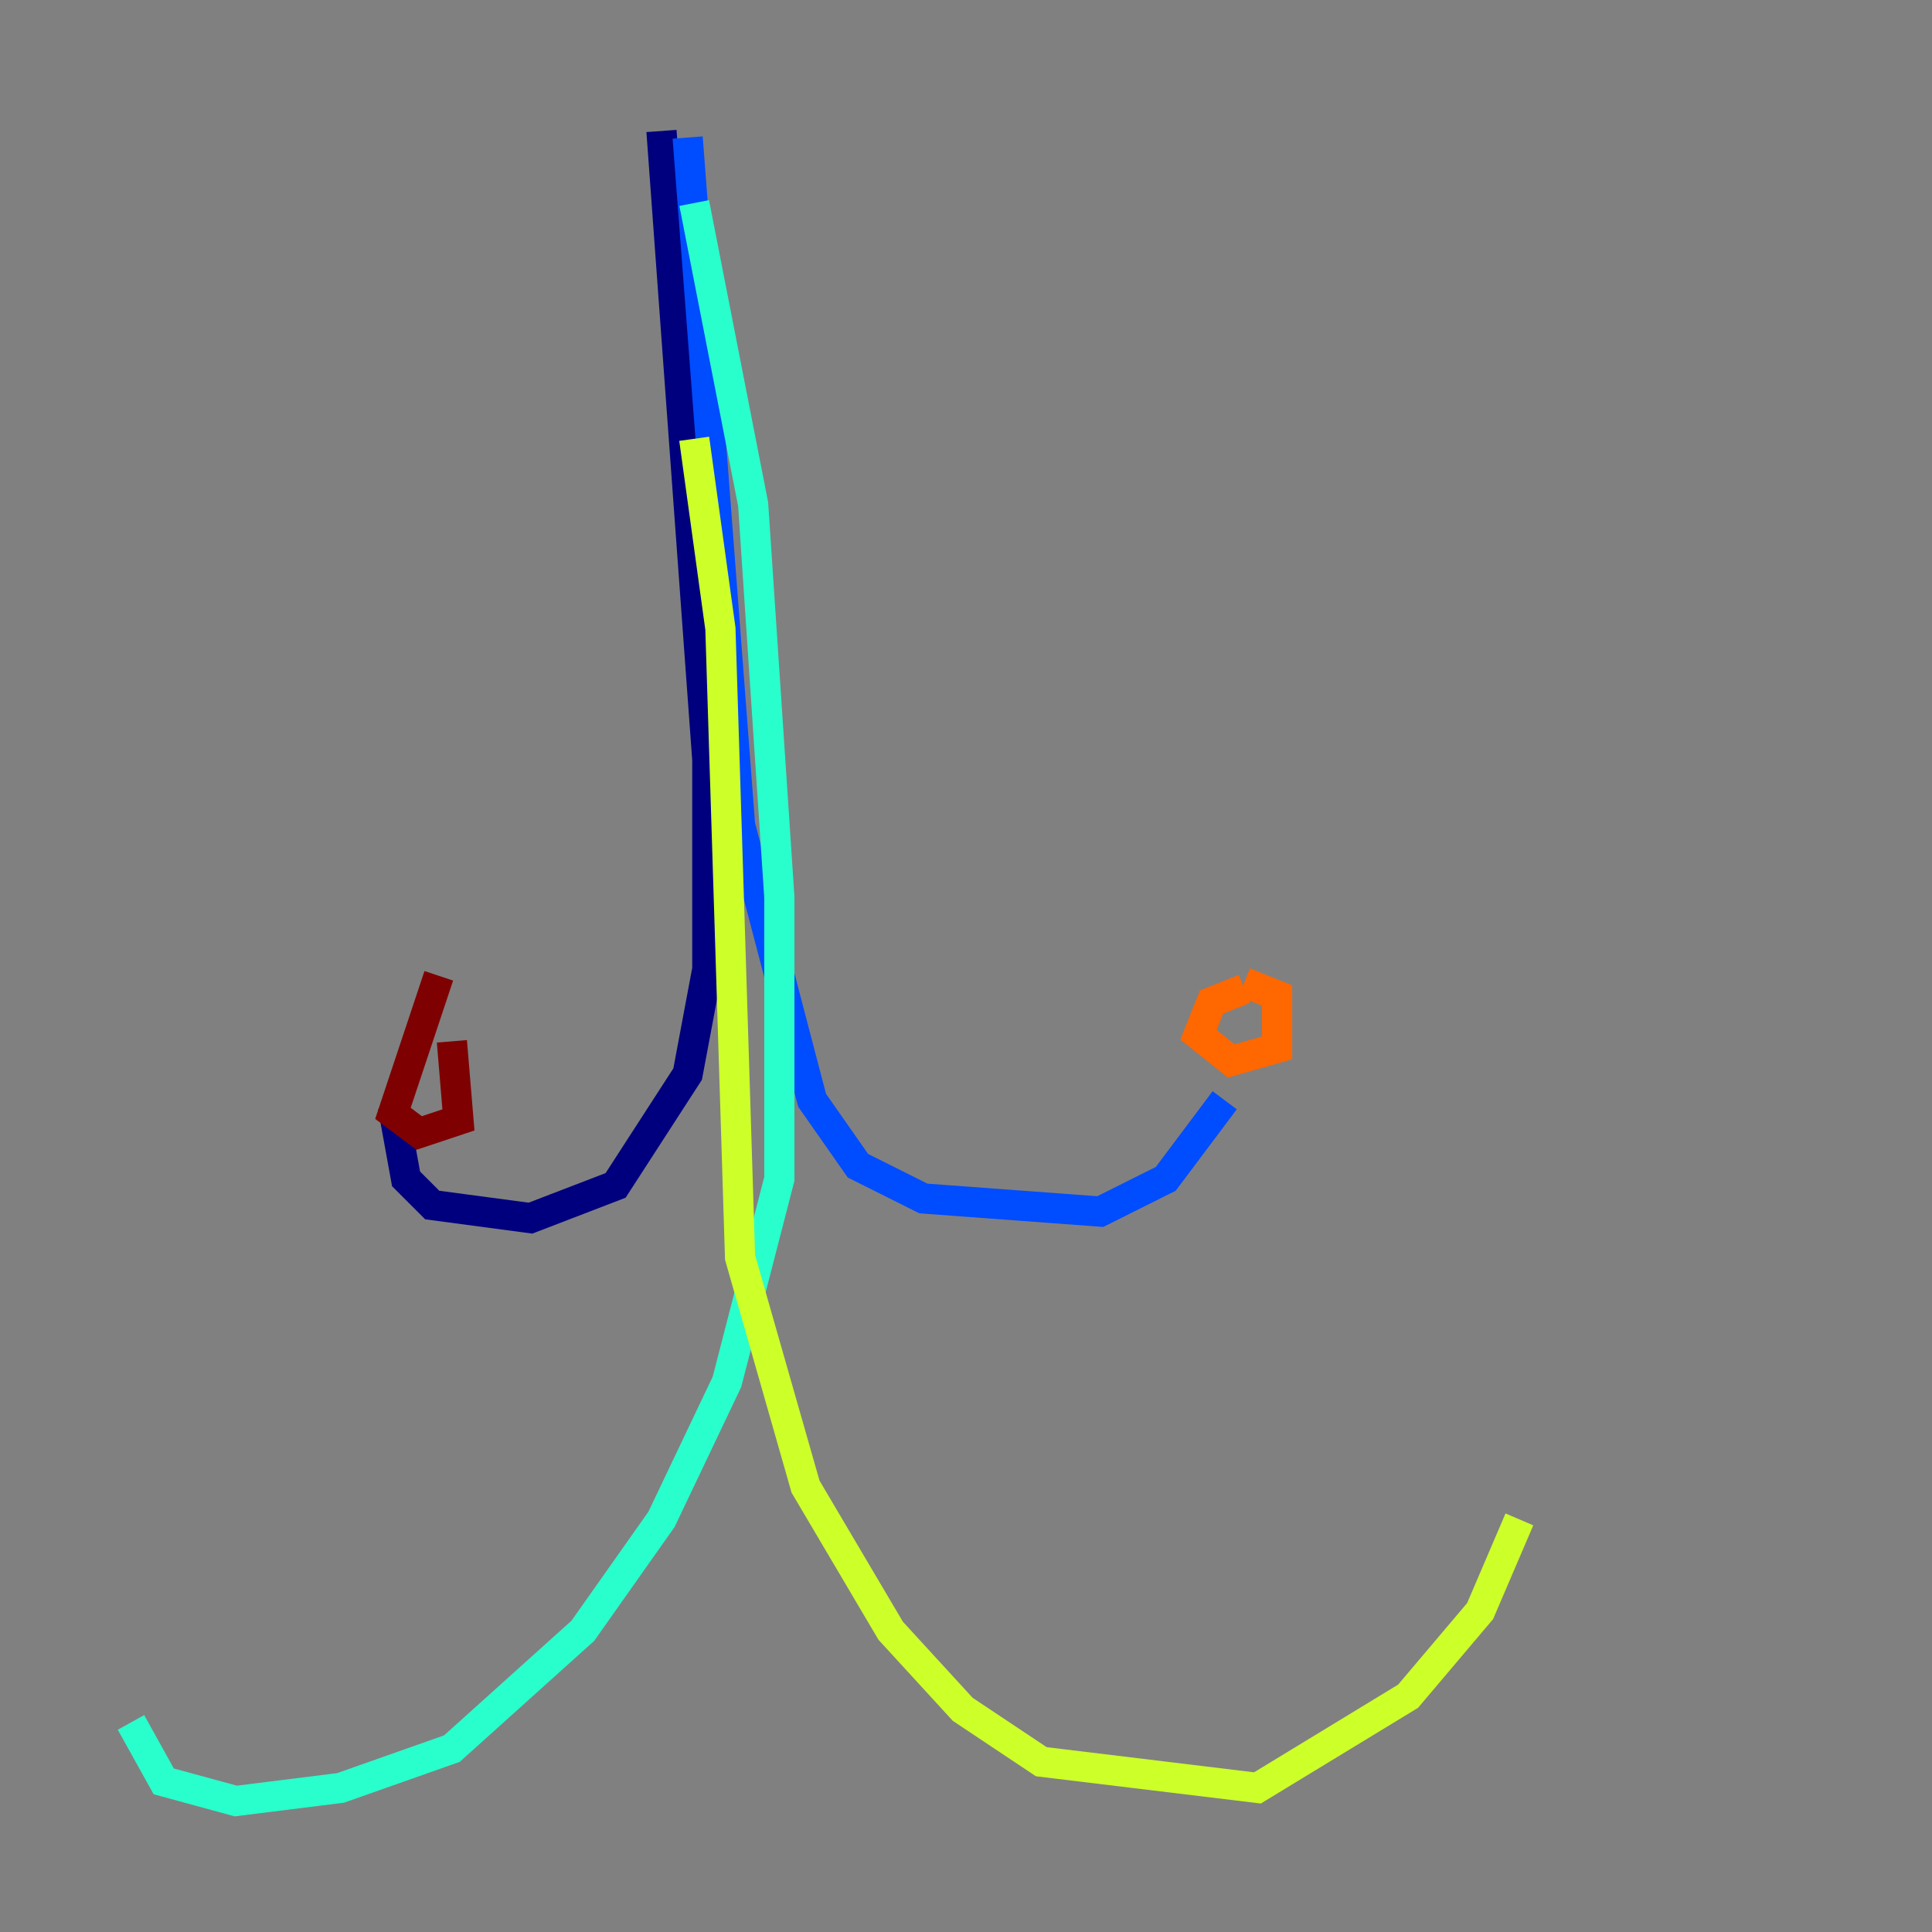 <?xml version="1.0" encoding="utf-8" ?>
<svg baseProfile="tiny" height="128" version="1.2" viewBox="0,0,128,128" width="128" xmlns="http://www.w3.org/2000/svg" xmlns:ev="http://www.w3.org/2001/xml-events" xmlns:xlink="http://www.w3.org/1999/xlink"><rect x="0" y="0" width="128" height="128" fill="#808080" stroke="none"/><defs /><polyline fill="none" points="43.824,8.678 46.861,50.332 46.861,64.217 45.559,71.159 40.786,78.536 35.146,80.705 28.637,79.837 26.902,78.102 26.034,73.329" stroke="#00007f" stroke-width="2" /><polyline fill="none" points="45.559,9.112 49.031,54.671 53.803,72.895 56.841,77.234 61.18,79.403 72.895,80.271 77.234,78.102 81.139,72.895" stroke="#004cff" stroke-width="2" /><polyline fill="none" points="45.993,13.451 49.898,33.41 51.634,59.444 51.634,78.102 48.163,91.552 43.824,100.664 38.617,108.041 29.939,115.851 22.563,118.454 15.62,119.322 10.848,118.02 8.678,114.115" stroke="#29ffcd" stroke-width="2" /><polyline fill="none" points="45.993,29.071 47.729,41.654 49.031,83.308 53.37,98.495 59.01,108.041 63.783,113.248 68.99,116.719 83.308,118.454 93.288,112.38 98.061,106.739 100.664,100.664" stroke="#cdff29" stroke-width="2" /><polyline fill="none" points="82.441,65.519 80.271,66.386 79.403,68.556 81.573,70.291 84.61,69.424 84.61,65.953 82.441,65.085" stroke="#ff6700" stroke-width="2" /><polyline fill="none" points="29.071,64.651 26.034,73.763 27.77,75.064 30.373,74.197 29.939,68.99" stroke="#7f0000" stroke-width="2" /></svg>